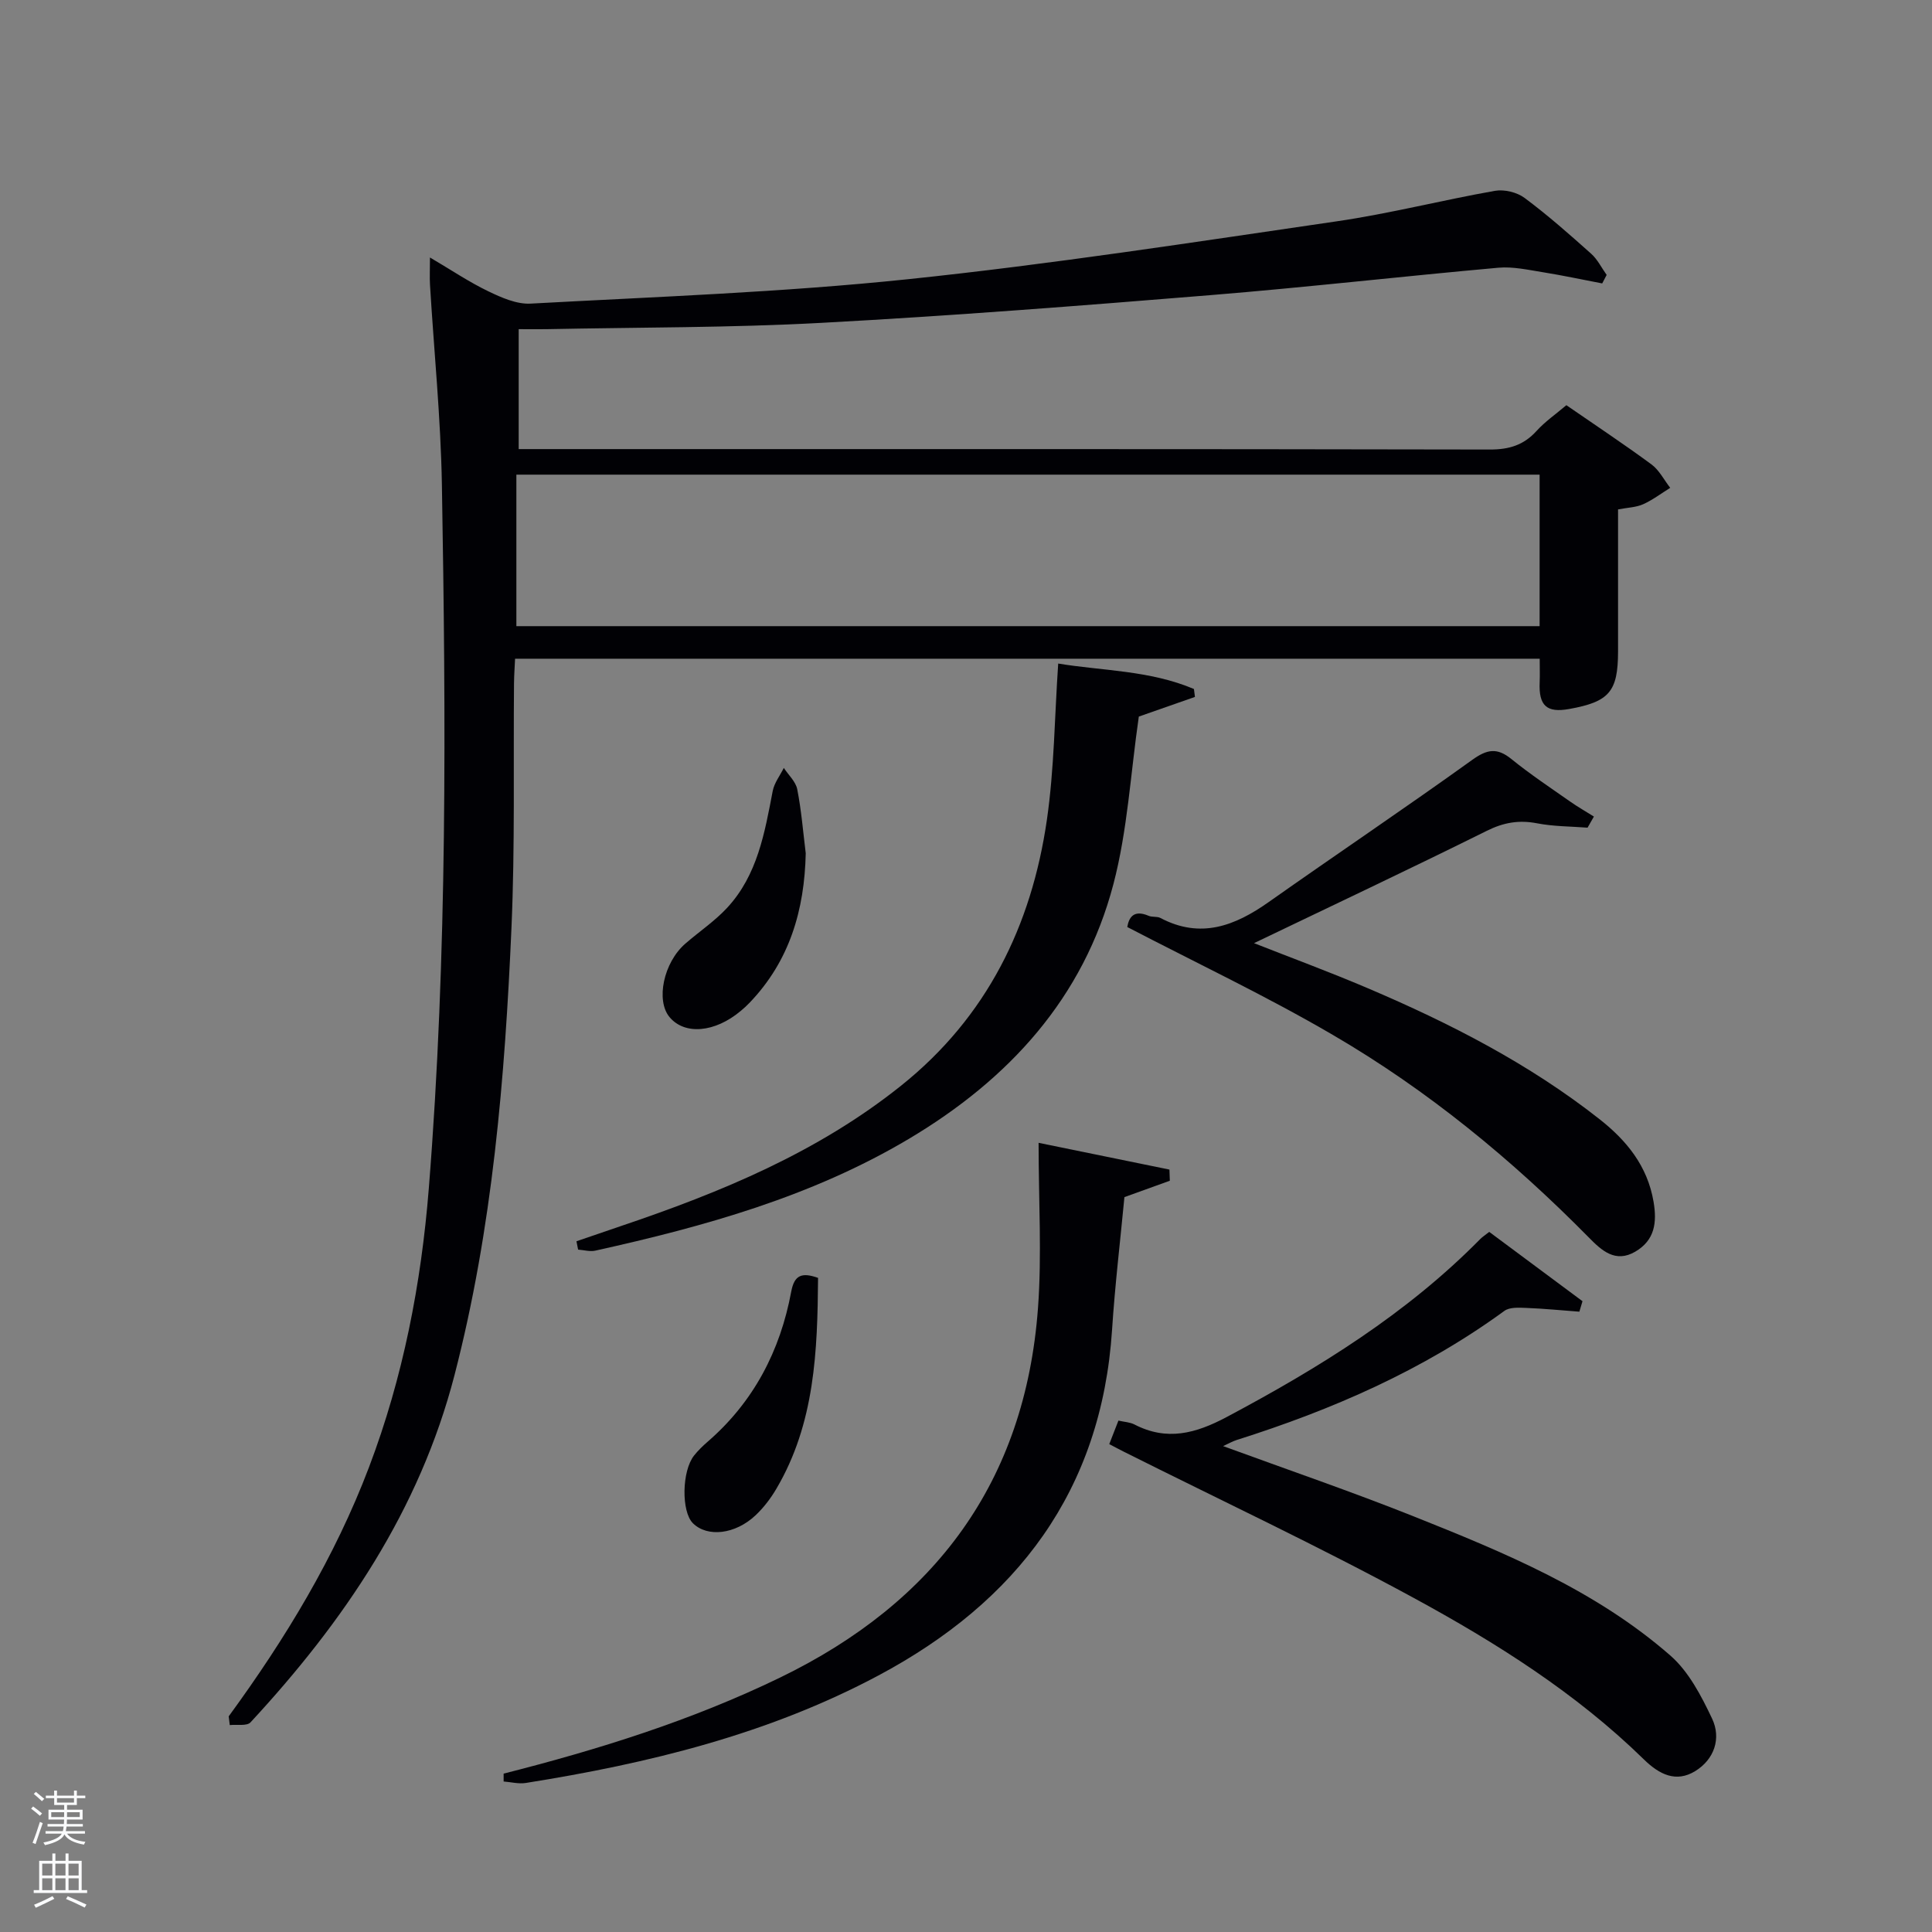 <svg enable-background="new 0 0 400 400" viewBox="0 0 400 400" xmlns="http://www.w3.org/2000/svg"><rect x="0" y="0" width="400" height="400" fill="#808080" stroke="none"/><path d="m6.44 374.46.42-.45c.65.47 1.27.95 1.85 1.44l-.45.49c-.65-.56-1.25-1.06-1.82-1.48m.93 7.33-.63-.26c.55-1.36 1.05-2.8 1.52-4.33.19.1.38.19.59.27-.46 1.29-.95 2.73-1.48 4.32m-.38-10.38.44-.42c.43.34 1.01.82 1.74 1.44l-.49.49c-.53-.51-1.09-1.01-1.69-1.51m2.5.35h1.72v-1.04h.59v1.04h3.52v-1.04h.59v1.04h1.75v.53h-1.75v1.42h-2.03v.97h3.22v2.03h-3.24c0 .35-.01.66-.03.93h3.32v.53h-3.37c-.03.27-.08.58-.15.94h3.96v.53h-3.71c.67.92 1.93 1.48 3.79 1.68-.13.24-.23.44-.29.59-2.13-.38-3.48-1.08-4.04-2.12-.43.97-1.77 1.72-4.03 2.23-.09-.19-.2-.37-.33-.55 2.1-.42 3.37-1.03 3.81-1.83h-3.36v-.53h3.58c.08-.29.13-.61.16-.94h-3.33v-.53h3.39c.02-.27.04-.58.04-.93h-3.23v-2.03h3.25v-.97h-2.07v-1.42h-1.73zm1.12 3.44v1h2.65c.01-.3.02-.44.02-.4v-.25-.35zm1.19-2h3.52v-.91h-3.52zm4.71 2h-2.63v.59c0 .15-.01.28-.01.4h2.64z" fill="#fafbfc"/><path d="m13.56 383.74h.63v1.52h2.72v6.07h1.13v.6h-11.06v-.6h1.13v-6.07h2.73v-1.52h.63v1.52h2.1v-1.52zm-2.69 8.83.38.56c-1.24.63-2.53 1.25-3.85 1.85-.1-.21-.21-.42-.34-.63 1.36-.55 2.63-1.15 3.81-1.78m-2.13-4.27h2.1v-2.45h-2.1zm0 3.04h2.1v-2.46h-2.1zm2.72-3.04h2.1v-2.45h-2.1zm0 3.04h2.1v-2.46h-2.1zm6.07 3.6c-1.41-.71-2.7-1.3-3.86-1.78l.35-.56c1.45.62 2.75 1.19 3.88 1.72zm-1.25-9.09h-2.1v2.45h2.1zm-2.09 5.49h2.1v-2.46h-2.1z" fill="#fafbfc"/><g fill="#010105"><path d="m47.35 355.35c11.72-16.04 21.96-32.91 29.04-51.56 7.07-18.62 10.82-38.03 12.39-57.74 3.87-48.5 3.54-97.12 2.71-145.72-.24-13.78-1.63-27.53-2.46-41.3-.1-1.61-.01-3.23-.01-5.72 4.44 2.61 8.12 5.1 12.08 7 2.72 1.31 5.88 2.71 8.76 2.55 26.05-1.42 52.17-2.34 78.1-5.05 29.7-3.1 59.25-7.68 88.81-11.99 10.98-1.6 21.79-4.38 32.73-6.31 1.94-.34 4.58.29 6.15 1.47 4.8 3.57 9.3 7.55 13.77 11.54 1.33 1.18 2.16 2.92 3.22 4.4-.31.59-.62 1.18-.92 1.76-4.07-.78-8.13-1.65-12.23-2.31-3.07-.49-6.23-1.21-9.27-.94-19.86 1.78-39.68 4.05-59.55 5.67-26.83 2.19-53.68 4.29-80.56 5.74-18.94 1.03-37.94.92-56.91 1.31-1.8.04-3.61 0-5.81 0v24.83h5.61c65.15 0 130.29-.04 195.44.09 3.98.01 7.02-.9 9.69-3.85 1.77-1.95 3.99-3.48 6.17-5.33 5.95 4.11 11.89 8.04 17.62 12.26 1.61 1.19 2.6 3.21 3.88 4.85-1.86 1.16-3.63 2.51-5.61 3.4-1.45.65-3.17.68-5.19 1.07 0 9.84.01 19.64 0 29.45-.02 8.28-1.82 10.38-10.12 11.87-4.65.84-6.32-.68-6.11-5.51.06-1.49.01-2.99.01-4.9-70.5 0-141.03 0-212.14 0-.07 1.6-.2 3.36-.22 5.12-.15 16.82.21 33.67-.52 50.47-1.36 31.2-3.92 62.28-11.79 92.7-7.25 28.03-22.91 51.05-42.24 71.92-.76.82-2.84.41-4.3.57-.07-.59-.15-1.2-.22-1.81zm59.56-225.71h211.85c0-10.62 0-20.89 0-31.37-70.61 0-140.98 0-211.85 0z"/><path d="m229.66 298.99c.72-1.85 1.25-3.21 1.9-4.87 1.2.28 2.37.32 3.31.8 6.73 3.48 12.68 1.88 19.12-1.55 19.03-10.13 37.22-21.35 52.46-36.82.45-.46 1.01-.81 1.88-1.5 6.46 4.8 12.88 9.57 19.31 14.35-.22.72-.43 1.44-.65 2.17-3.67-.27-7.33-.64-11.01-.78-1.52-.06-3.43-.18-4.52.62-16.86 12.3-35.67 20.48-55.43 26.73-.91.29-1.75.79-2.8 1.26 13.32 4.88 26.49 9.38 39.41 14.53 18.85 7.52 37.7 15.29 53.21 28.85 3.79 3.32 6.39 8.34 8.61 13.02 1.96 4.13.45 8.48-3.5 10.9-3.93 2.4-7.38.73-10.61-2.43-14.04-13.73-30.56-24.14-47.64-33.43-19.67-10.7-39.99-20.23-60.02-30.27-.88-.44-1.73-.9-3.03-1.58z"/><path d="m233.39 191.93c.33-1.89 1.25-3.68 4.43-2.32.74.32 1.74.08 2.44.45 8.32 4.39 15.44 1.63 22.44-3.32 13.99-9.87 28.2-19.42 42.1-29.41 3.1-2.23 5.16-2.58 8.13-.17 3.87 3.14 8.04 5.91 12.13 8.78 1.59 1.12 3.29 2.08 4.94 3.12-.44.77-.87 1.53-1.31 2.3-3.49-.27-7.03-.24-10.44-.9-3.77-.73-6.95-.18-10.44 1.56-16.04 7.96-32.23 15.59-48.18 23.25 7.35 2.9 15.53 5.91 23.53 9.32 17.01 7.24 33.4 15.63 48 27.12 5.62 4.42 9.93 9.69 11.19 17.09.74 4.33.25 7.98-3.78 10.34-4.13 2.42-6.99-.26-9.58-2.89-15.96-16.19-33.44-30.56-53.07-42-13.73-8.02-28.15-14.84-42.53-22.32z"/><path d="m104.27 367.21c19.65-4.99 38.9-11 57.22-19.88 32.13-15.58 50.74-40.55 53.41-76.45.82-11.04.13-22.19.13-34.27 9.64 1.97 18.36 3.76 27.09 5.54.03.77.05 1.54.08 2.31-3.11 1.12-6.22 2.24-9.4 3.39-.86 9.04-1.96 18.24-2.56 27.48-2.18 33.34-19.73 56.3-48.39 71.57-22.82 12.17-47.62 18.21-72.97 22.24-1.48.24-3.07-.18-4.61-.3-.01-.54 0-1.09 0-1.63z"/><path d="m119.35 256.99c3.05-1.04 6.1-2.1 9.15-3.13 20.72-6.99 40.78-15.26 58.08-29.1 17.71-14.17 26.99-33.07 30.17-55.04 1.53-10.59 1.59-21.39 2.34-32.34 8.98 1.5 18.94 1.38 28.1 5.27.07.55.14 1.09.21 1.64-4.04 1.41-8.07 2.83-11.62 4.07-1.71 11.77-2.33 23.53-5.26 34.69-6.2 23.61-21.68 40.43-42.32 52.72-20.11 11.97-42.33 18.15-64.94 23.16-1.12.25-2.38-.13-3.57-.21-.1-.57-.22-1.15-.34-1.73z"/><path d="m166.82 176.67c-.26 11.76-3.34 22.3-11.64 30.95-.57.6-1.19 1.16-1.83 1.69-5.35 4.49-11.59 5.02-14.72 1.28-2.89-3.45-1.25-11.29 3.24-15.2 2.87-2.5 6.1-4.66 8.67-7.43 6.28-6.77 7.78-15.52 9.44-24.18.32-1.68 1.51-3.2 2.3-4.79.96 1.47 2.47 2.83 2.78 4.42.86 4.36 1.21 8.83 1.76 13.26z"/><path d="m169.37 264.57c-.12 15.11-.64 30.1-8.63 43.66-1.16 1.98-2.61 3.88-4.27 5.46-4.23 4.01-10.02 4.64-13.01 1.68-2.42-2.4-2.31-10.82.25-14.03.82-1.03 1.79-1.97 2.79-2.84 9.55-8.27 15.04-18.84 17.32-31.11.65-3.44 2.21-4 5.55-2.82z"/></g></svg>